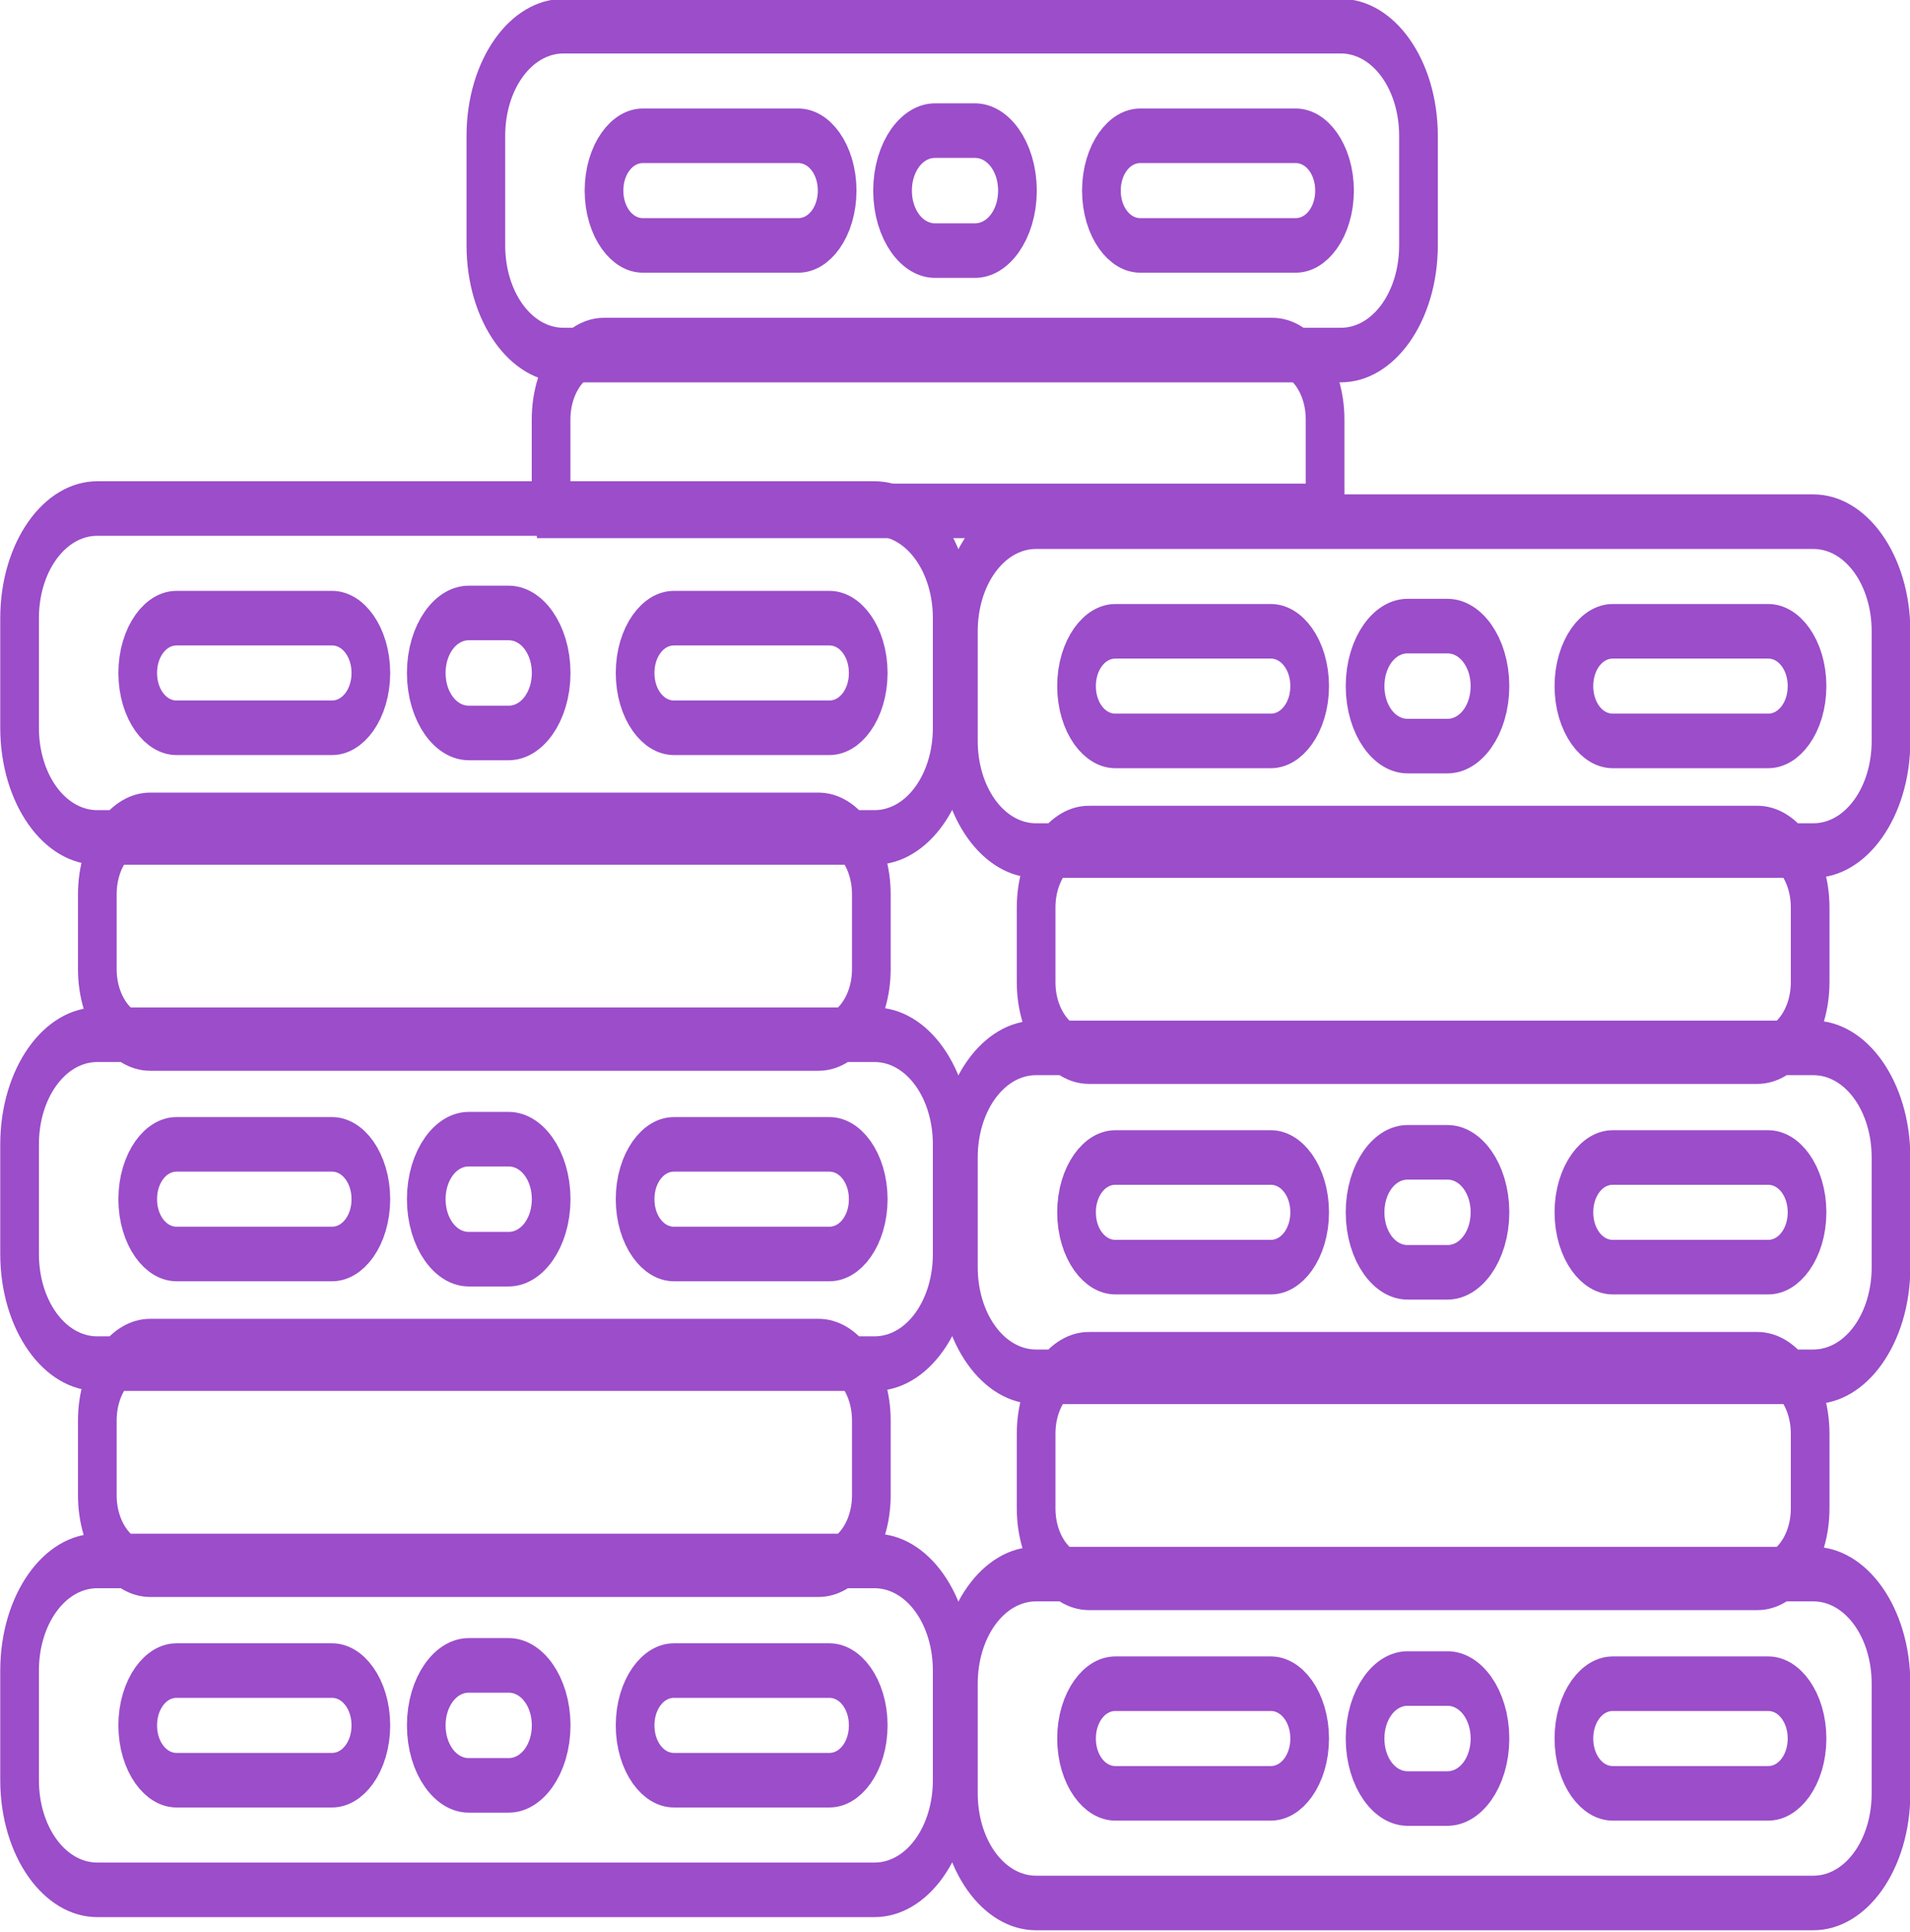 <?xml version="1.0" encoding="UTF-8" standalone="no"?>
<svg
   xmlns:dc="http://purl.org/dc/elements/1.1/"
   xmlns:cc="http://creativecommons.org/ns#"
   xmlns:rdf="http://www.w3.org/1999/02/22-rdf-syntax-ns#"
   xmlns:svg="http://www.w3.org/2000/svg"
   xmlns="http://www.w3.org/2000/svg"
   xmlns:sodipodi="http://sodipodi.sourceforge.net/DTD/sodipodi-0.dtd"
   xmlns:inkscape="http://www.inkscape.org/namespaces/inkscape"
   width="264.004mm"
   height="267.032mm"
   viewBox="0 0 264.004 267.032"
   version="1.1"
   id="svg13880"
   inkscape:version="1.0 (1.0+r73+1)"
   sodipodi:docname="host.svg">
  <defs
     id="defs13874" />
  <sodipodi:namedview
     id="base"
     pagecolor="#ffffff"
     bordercolor="#666666"
     borderopacity="1.0"
     inkscape:pageopacity="0.0"
     inkscape:pageshadow="2"
     inkscape:zoom="0.35"
     inkscape:cx="538.24205"
     inkscape:cy="561.26533"
     inkscape:document-units="mm"
     inkscape:current-layer="layer1"
     inkscape:document-rotation="0"
     showgrid="false"
     fit-margin-top="0"
     fit-margin-left="0"
     fit-margin-right="0"
     fit-margin-bottom="0"
     inkscape:window-width="1440"
     inkscape:window-height="843"
     inkscape:window-x="0"
     inkscape:window-y="0"
     inkscape:window-maximized="1" />
  <g
     inkscape:label="Capa 1"
     inkscape:groupmode="layer"
     id="layer1"
     transform="translate(36.577,0.335)">
    <g
       style="fill:none;stroke:#9b4dca;stroke-width:3.292;stroke-miterlimit:4;stroke-dasharray:none;stroke-opacity:1"
       transform="matrix(1.624,0,0,2.291,-852.631,-755.134)"
       id="g1293">
      <path
         id="rect1047"
         style="fill:none;stroke:#9b4dca;stroke-width:3.292;stroke-linecap:round;stroke-miterlimit:4;stroke-dasharray:none;stroke-opacity:1;paint-order:fill markers stroke"
         d="m 559.858,430.261 h 13.229 c 1.832,0 3.307,1.475 3.307,3.307 0,1.832 -1.475,3.307 -3.307,3.307 h -13.229 c -1.832,0 -3.307,-1.475 -3.307,-3.307 0,-1.832 1.475,-3.307 3.307,-3.307 z m -17.462,-0.313 h 3.391 c 2.005,0 3.62,1.614 3.62,3.62 0,2.005 -1.614,3.62 -3.62,3.62 h -3.391 c -2.005,0 -3.62,-1.614 -3.62,-3.62 0,-2.005 1.614,-3.62 3.62,-3.62 z m -24.871,0.313 h 13.229 c 1.832,0 3.307,1.475 3.307,3.307 0,1.832 -1.475,3.307 -3.307,3.307 h -13.229 c -1.832,0 -3.307,-1.475 -3.307,-3.307 0,-1.832 1.475,-3.307 3.307,-3.307 z m 42.333,-31.75 h 13.229 c 1.832,0 3.307,1.475 3.307,3.307 0,1.832 -1.475,3.307 -3.307,3.307 h -13.229 c -1.832,0 -3.307,-1.475 -3.307,-3.307 0,-1.832 1.475,-3.307 3.307,-3.307 z m -17.462,-0.313 h 3.391 c 2.005,0 3.62,1.614 3.62,3.62 0,2.005 -1.614,3.62 -3.62,3.62 h -3.391 c -2.005,0 -3.62,-1.614 -3.62,-3.62 0,-2.005 1.614,-3.62 3.62,-3.62 z m -24.871,0.313 h 13.229 c 1.832,0 3.307,1.475 3.307,3.307 0,1.832 -1.475,3.307 -3.307,3.307 h -13.229 c -1.832,0 -3.307,-1.475 -3.307,-3.307 0,-1.832 1.475,-3.307 3.307,-3.307 z m 42.333,-31.75 h 13.229 c 1.832,0 3.307,1.475 3.307,3.307 0,1.832 -1.475,3.307 -3.307,3.307 h -13.229 c -1.832,0 -3.307,-1.475 -3.307,-3.307 0,-1.832 1.475,-3.307 3.307,-3.307 z m -17.462,-0.313 h 3.391 c 2.005,0 3.62,1.614 3.62,3.62 0,2.005 -1.614,3.62 -3.62,3.62 h -3.391 c -2.005,0 -3.62,-1.614 -3.62,-3.62 0,-2.005 1.614,-3.62 3.62,-3.62 z m -24.871,0.313 h 13.229 c 1.832,0 3.307,1.475 3.307,3.307 0,1.832 -1.475,3.307 -3.307,3.307 h -13.229 c -1.832,0 -3.307,-1.475 -3.307,-3.307 0,-1.832 1.475,-3.307 3.307,-3.307 z m -2.249,43.922 h 56.885 c 2.491,0 4.497,2.006 4.497,4.497 v 4.497 c 0,2.491 -2.006,4.497 -4.497,4.497 h -56.885 c -2.491,0 -4.497,-2.006 -4.497,-4.497 v -4.497 c 0,-2.491 2.006,-4.497 4.497,-4.497 z m 0,-31.75 h 56.885 c 2.491,0 4.497,2.006 4.497,4.497 v 4.497 c 0,2.491 -2.006,4.497 -4.497,4.497 h -56.885 c -2.491,0 -4.497,-2.006 -4.497,-4.497 v -4.497 c 0,-2.491 2.006,-4.497 4.497,-4.497 z m -4.498,44.713 h 66.146 c 3.664,0 6.615,2.95 6.615,6.615 v 6.615 c 0,3.664 -2.95,6.615 -6.615,6.615 h -66.146 c -3.664,0 -6.615,-2.95 -6.615,-6.615 v -6.615 c 0,-3.664 2.95,-6.615 6.615,-6.615 z m 0,-31.75 h 66.146 c 3.664,0 6.615,2.95 6.615,6.615 v 6.615 c 0,3.664 -2.95,6.615 -6.615,6.615 h -66.146 c -3.664,0 -6.615,-2.95 -6.615,-6.615 v -6.615 c 0,-3.664 2.95,-6.615 6.615,-6.615 z m 0,-31.75 h 66.146 c 3.664,0 6.615,2.95 6.615,6.615 v 6.615 c 0,3.664 -2.95,6.615 -6.615,6.615 h -66.146 c -3.664,0 -6.615,-2.95 -6.615,-6.615 v -6.615 c 0,-3.664 2.95,-6.615 6.615,-6.615 z" />
      <path
         style="fill:none;stroke:#9b4dca;stroke-width:3.292;stroke-linecap:round;stroke-miterlimit:4;stroke-dasharray:none;stroke-opacity:1;paint-order:fill markers stroke"
         d="m 550.465,331.042 h 66.146 c 3.664,0 6.615,2.95 6.615,6.615 v 6.615 c 0,3.664 -2.95,6.615 -6.615,6.615 h -66.146 c -3.664,0 -6.615,-2.95 -6.615,-6.615 v -6.615 c 0,-3.664 2.95,-6.615 6.615,-6.615 z"
         id="path1276" />
      <path
         style="fill:none;stroke:#9b4dca;stroke-width:3.292;stroke-linecap:round;stroke-miterlimit:4;stroke-dasharray:none;stroke-opacity:1;paint-order:fill markers stroke"
         d="m 557.212,337.656 h 13.229 c 1.832,0 3.307,1.475 3.307,3.307 0,1.832 -1.475,3.307 -3.307,3.307 h -13.229 c -1.832,0 -3.307,-1.475 -3.307,-3.307 0,-1.832 1.475,-3.307 3.307,-3.307 z"
         id="path1266" />
      <path
         style="fill:none;stroke:#9b4dca;stroke-width:3.292;stroke-linecap:round;stroke-miterlimit:4;stroke-dasharray:none;stroke-opacity:1;paint-order:fill markers stroke"
         d="m 582.083,337.344 h 3.391 c 2.005,0 3.62,1.614 3.62,3.62 0,2.005 -1.614,3.62 -3.62,3.62 h -3.391 c -2.005,0 -3.62,-1.614 -3.62,-3.62 0,-2.005 1.614,-3.62 3.62,-3.62 z"
         id="path1264" />
      <path
         style="fill:none;stroke:#9b4dca;stroke-width:3.292;stroke-linecap:round;stroke-miterlimit:4;stroke-dasharray:none;stroke-opacity:1;paint-order:fill markers stroke"
         d="m 599.546,337.656 h 13.229 c 1.832,0 3.307,1.475 3.307,3.307 0,1.832 -1.475,3.307 -3.307,3.307 h -13.229 c -1.832,0 -3.307,-1.475 -3.307,-3.307 0,-1.832 1.475,-3.307 3.307,-3.307 z"
         id="path1262" />
      <path
         d="m 639.762,431.054 h 13.229 c 1.832,0 3.307,1.475 3.307,3.307 0,1.832 -1.475,3.307 -3.307,3.307 h -13.229 c -1.832,0 -3.307,-1.475 -3.307,-3.307 0,-1.832 1.475,-3.307 3.307,-3.307 z m -17.462,-0.313 h 3.391 c 2.005,0 3.62,1.614 3.62,3.62 0,2.005 -1.614,3.62 -3.62,3.62 h -3.391 c -2.005,0 -3.62,-1.614 -3.62,-3.62 0,-2.005 1.614,-3.62 3.62,-3.62 z m -24.871,0.313 h 13.229 c 1.832,0 3.307,1.475 3.307,3.307 0,1.832 -1.475,3.307 -3.307,3.307 h -13.229 c -1.832,0 -3.307,-1.475 -3.307,-3.307 0,-1.832 1.475,-3.307 3.307,-3.307 z m 42.333,-31.75 h 13.229 c 1.832,0 3.307,1.475 3.307,3.307 0,1.832 -1.475,3.307 -3.307,3.307 h -13.229 c -1.832,0 -3.307,-1.475 -3.307,-3.307 0,-1.832 1.475,-3.307 3.307,-3.307 z m -17.462,-0.313 h 3.391 c 2.005,0 3.62,1.614 3.62,3.62 0,2.005 -1.614,3.62 -3.62,3.62 h -3.391 c -2.005,0 -3.62,-1.614 -3.62,-3.62 0,-2.005 1.614,-3.62 3.62,-3.62 z m -24.871,0.313 h 13.229 c 1.832,0 3.307,1.475 3.307,3.307 0,1.832 -1.475,3.307 -3.307,3.307 h -13.229 c -1.832,0 -3.307,-1.475 -3.307,-3.307 0,-1.832 1.475,-3.307 3.307,-3.307 z m 42.333,-31.75 h 13.229 c 1.832,0 3.307,1.475 3.307,3.307 0,1.832 -1.475,3.307 -3.307,3.307 h -13.229 c -1.832,0 -3.307,-1.475 -3.307,-3.307 0,-1.832 1.475,-3.307 3.307,-3.307 z m -17.462,-0.313 h 3.391 c 2.005,0 3.62,1.614 3.62,3.62 0,2.005 -1.614,3.62 -3.62,3.62 h -3.391 c -2.005,0 -3.62,-1.614 -3.62,-3.62 0,-2.005 1.614,-3.62 3.62,-3.62 z m -24.871,0.313 h 13.229 c 1.832,0 3.307,1.475 3.307,3.307 0,1.832 -1.475,3.307 -3.307,3.307 h -13.229 c -1.832,0 -3.307,-1.475 -3.307,-3.307 0,-1.832 1.475,-3.307 3.307,-3.307 z m -2.249,43.922 h 56.885 c 2.491,0 4.497,2.006 4.497,4.497 v 4.497 c 0,2.491 -2.006,4.497 -4.497,4.497 H 595.18 c -2.491,0 -4.497,-2.006 -4.497,-4.497 v -4.497 c 0,-2.491 2.006,-4.497 4.497,-4.497 z m 0,-31.75 h 56.885 c 2.491,0 4.497,2.006 4.497,4.497 v 4.497 c 0,2.491 -2.006,4.497 -4.497,4.497 H 595.18 c -2.491,0 -4.497,-2.006 -4.497,-4.497 v -4.497 c 0,-2.491 2.006,-4.497 4.497,-4.497 z m -4.498,44.713 h 66.146 c 3.664,0 6.615,2.95 6.615,6.615 v 6.615 c 0,3.664 -2.95,6.615 -6.615,6.615 h -66.146 c -3.664,0 -6.615,-2.95 -6.615,-6.615 v -6.615 c 0,-3.664 2.95,-6.615 6.615,-6.615 z m 0,-31.75 h 66.146 c 3.664,0 6.615,2.95 6.615,6.615 v 6.615 c 0,3.664 -2.95,6.615 -6.615,6.615 h -66.146 c -3.664,0 -6.615,-2.95 -6.615,-6.615 v -6.615 c 0,-3.664 2.95,-6.615 6.615,-6.615 z m 0,-31.75 h 66.146 c 3.664,0 6.615,2.95 6.615,6.615 v 6.615 c 0,3.664 -2.95,6.615 -6.615,6.615 h -66.146 c -3.664,0 -6.615,-2.95 -6.615,-6.615 v -6.615 c 0,-3.664 2.95,-6.615 6.615,-6.615 z"
         style="fill:none;stroke:#9b4dca;stroke-width:3.292;stroke-linecap:round;stroke-miterlimit:4;stroke-dasharray:none;stroke-opacity:1;paint-order:fill markers stroke"
         id="path1064" />
      <path
         id="path1283"
         style="fill:none;stroke:#9b4dca;stroke-width:3.292;stroke-linecap:round;stroke-miterlimit:4;stroke-dasharray:none;stroke-opacity:1;paint-order:fill markers stroke"
         d="m 553.897,350.285 c -2.491,0 -4.497,2.006 -4.497,4.497 v 4.497 c 0,0.349 0.048,0.685 0.122,1.01 h 65.634 c 0.074,-0.326 0.122,-0.661 0.122,-1.01 v -4.497 c 0,-2.491 -2.006,-4.497 -4.497,-4.497 z" />
    </g>
  </g>
</svg>
